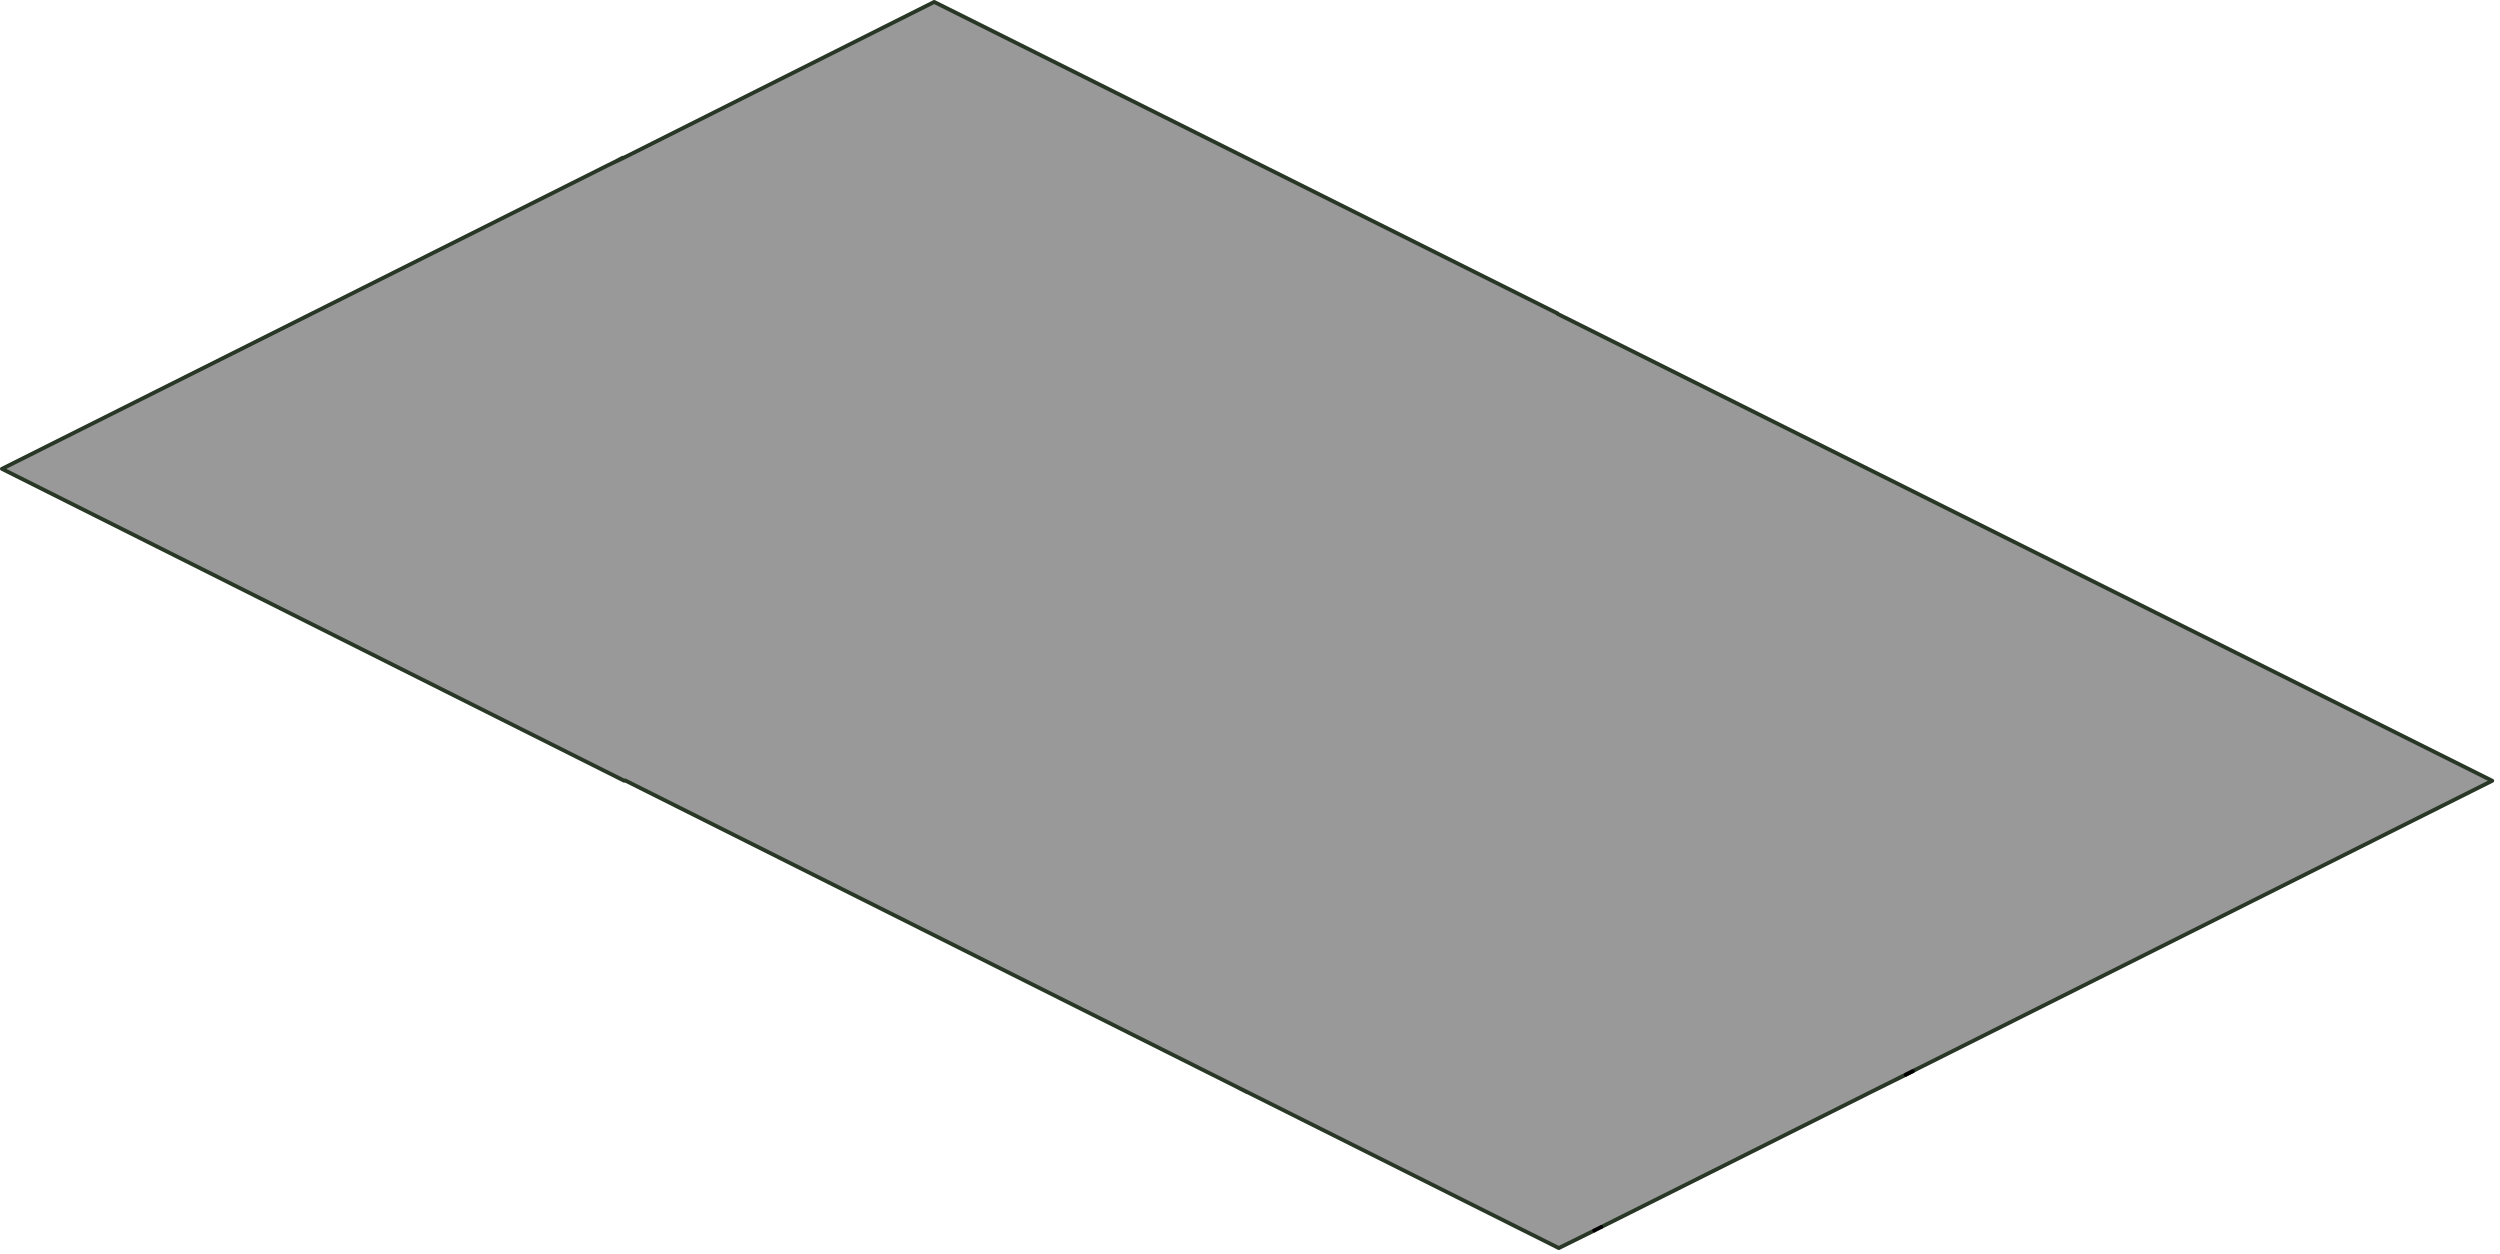 <?xml version="1.0" encoding="utf-8"?>
<svg version="1.1" id="Layer_1"
xmlns="http://www.w3.org/2000/svg"
xmlns:xlink="http://www.w3.org/1999/xlink"
xmlns:author="http://www.sothink.com"
width="321px" height="161px"
xml:space="preserve">
<g id="8" transform="matrix(1, 0, 0, 1, 160.15, 99.8)">
<path style="fill:#999999;fill-opacity:1" d="M44.55,58.2Q42.3 59.3 40 60.45L0.05 40.45L-1.85 39.5L-79.9 0.4L-80 0.45L-159.9 -39.6L-82.05 -78.6L-80.15 -79.5L-40.2 -99.55L39.85 -59.55L39.85 -59.5L159.85 0.45L86 37.45L80 40.45L45.45 57.75L44.55 58.2" />
<path style="fill:none;stroke-width:0.5;stroke-linecap:round;stroke-linejoin:round;stroke-miterlimit:3;stroke:#293726;stroke-opacity:1" d="M45.45,57.75L80 40.45L86 37.45L159.85 0.45L39.85 -59.5L39.85 -59.55L-40.2 -99.55L-80.15 -79.5L-82.05 -78.6L-159.9 -39.6L-80 0.45L-79.9 0.4L-1.85 39.5L0.05 40.45L40 60.45Q42.3 59.3 44.55 58.2M86,37.45L85.45 37.75M84.55,38.2L80 40.45M-1.85,39.5L0 40.45L0.05 40.45M-80.15,-79.5L-80.2 -79.55Q-81.1 -79.05 -82.05 -78.6" />
<path style="fill:none;stroke-width:0.5;stroke-linecap:round;stroke-linejoin:round;stroke-miterlimit:3;stroke:#000000;stroke-opacity:1" d="M44.55,58.2L45.45 57.75M85.45,37.75L84.55 38.2" />
</g>
</svg>
